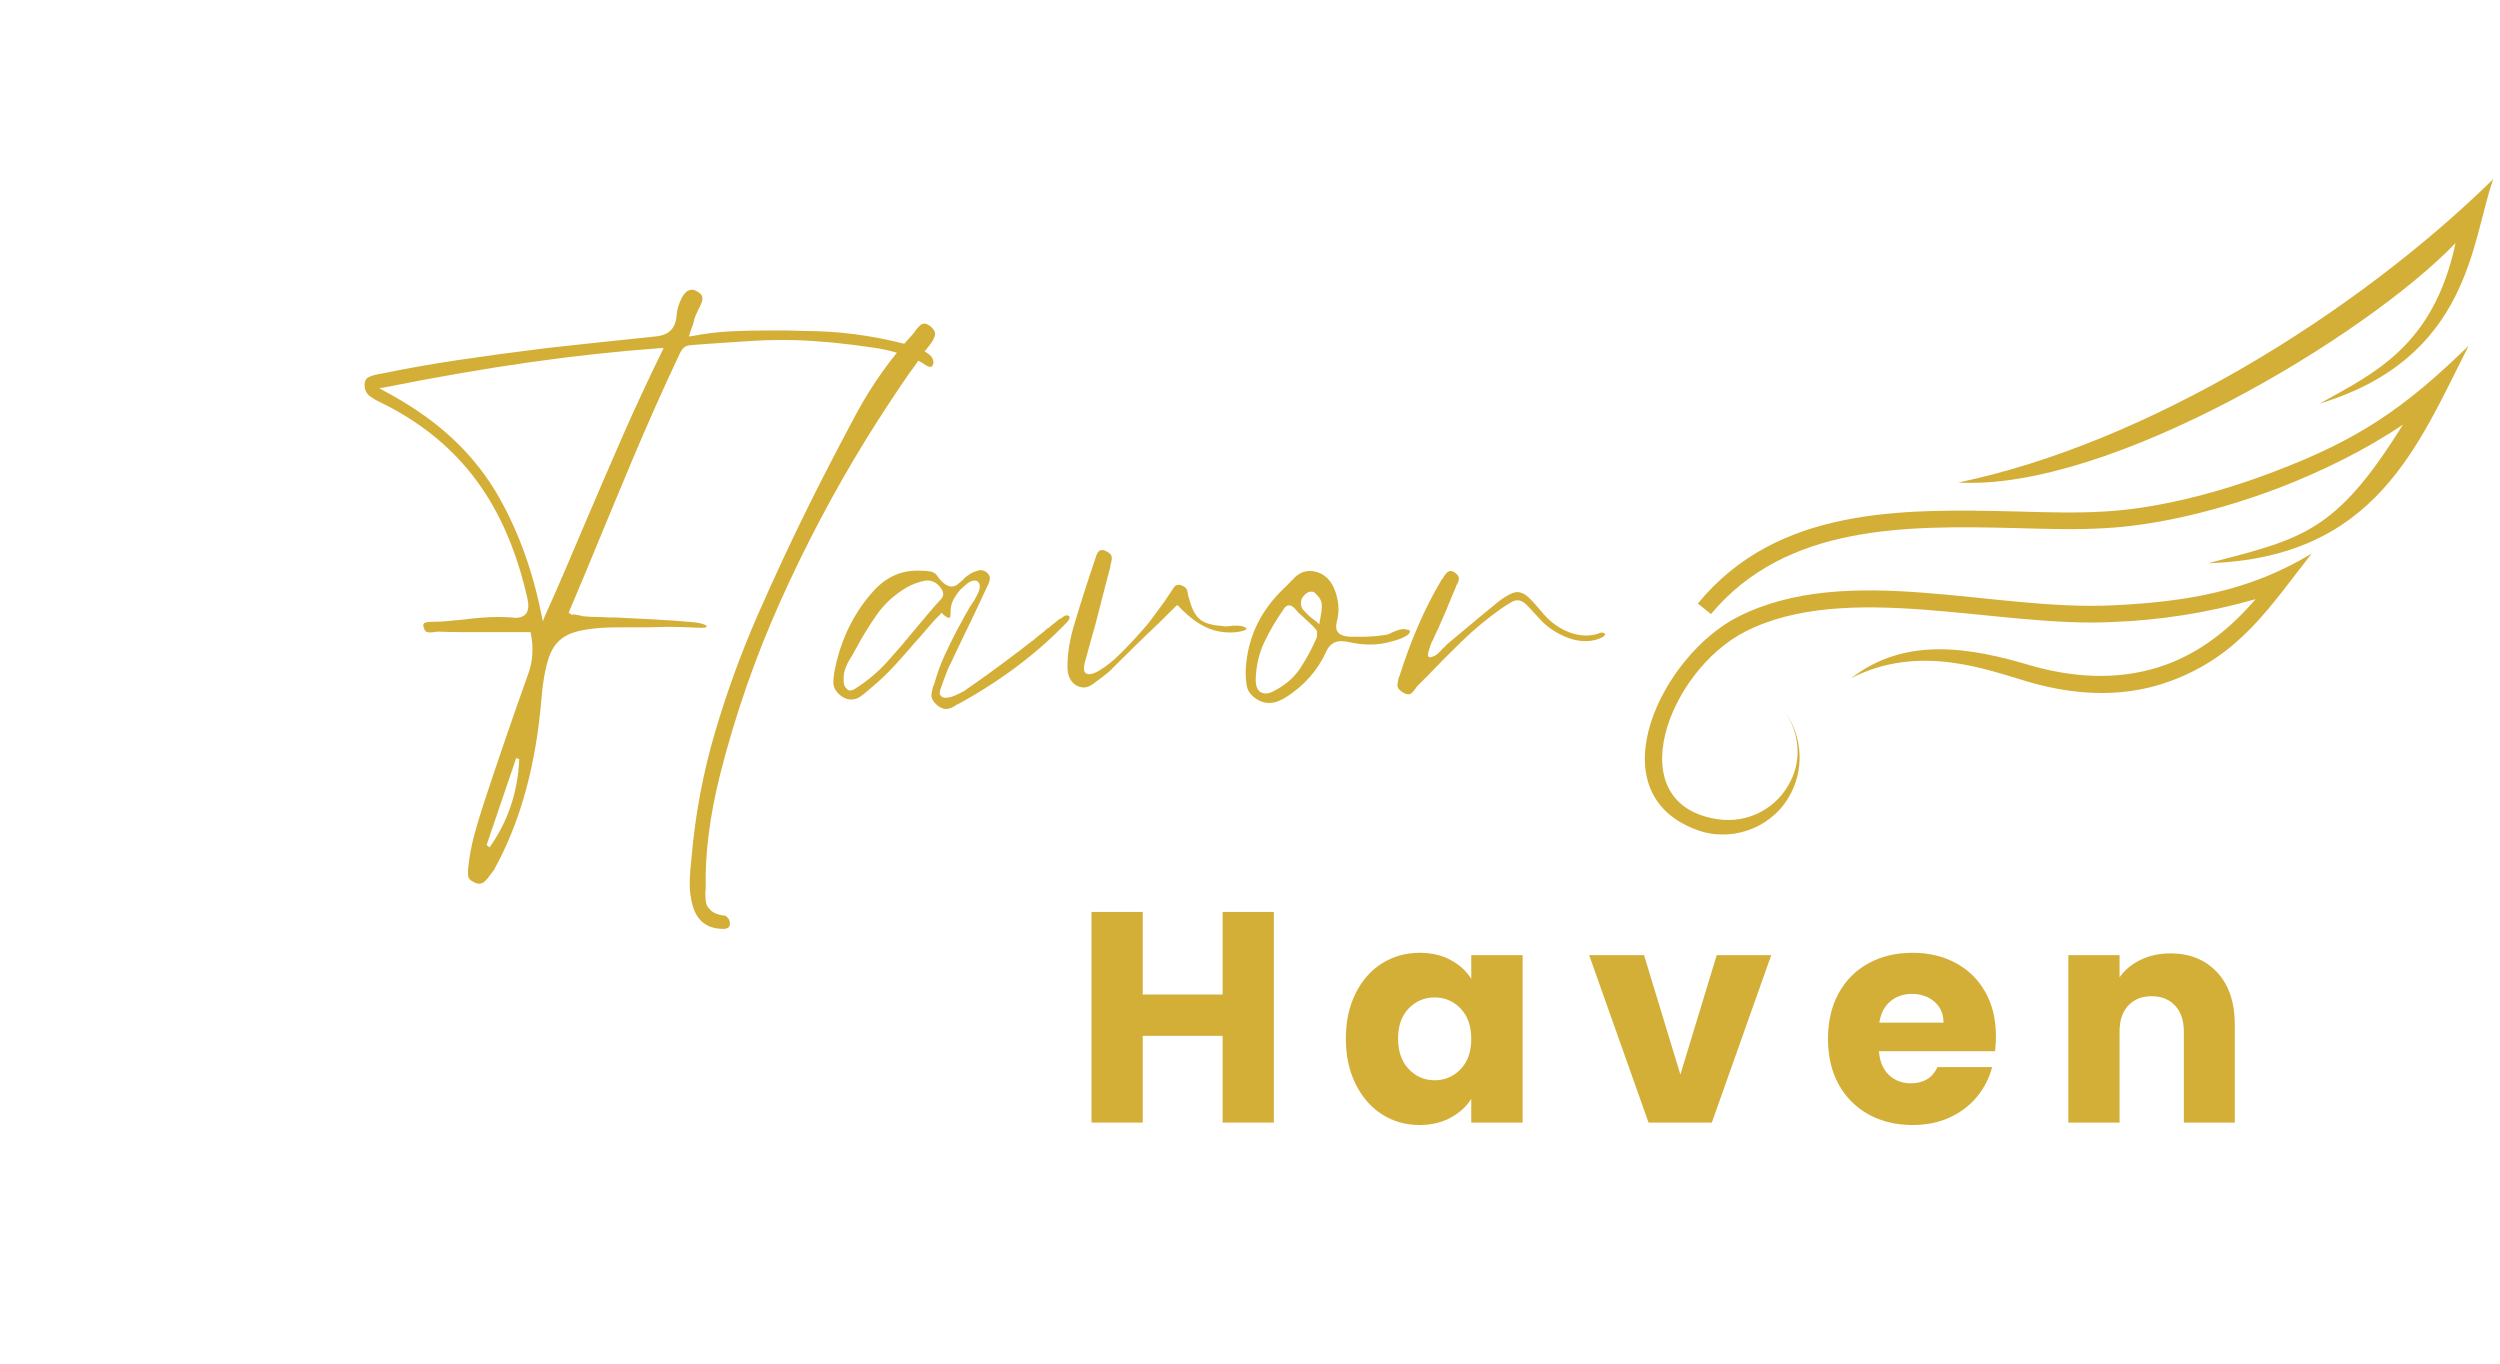 <svg xmlns="http://www.w3.org/2000/svg" xmlns:xlink="http://www.w3.org/1999/xlink" width="427" zoomAndPan="magnify" viewBox="0 0 320.25 174.75" height="233" preserveAspectRatio="xMidYMid meet" version="1.0"><defs><g/><clipPath id="9dc8d5b85e"><path d="M 210 22.941 L 319.5 22.941 L 319.5 107 L 210 107 Z M 210 22.941 " clip-rule="nonzero"/></clipPath></defs><g clip-path="url(#9dc8d5b85e)"><path fill="#d4af37" d="M 219.176 78.664 C 228.836 67.09 244.34 67.316 258.383 67.652 C 262.316 67.766 266.137 67.879 269.73 67.652 C 276.02 67.316 283.996 65.52 291.973 62.484 C 297.48 60.352 302.984 57.656 307.812 54.398 C 299.164 68.328 294.895 69 282.875 72.148 C 304.332 71.473 309.723 57.094 316.238 44.285 C 308.039 52.262 302.195 56.309 291.188 60.465 C 283.547 63.383 275.797 65.184 269.617 65.52 C 266.137 65.742 262.316 65.633 258.383 65.52 C 243.777 65.184 227.715 64.844 217.492 77.316 Z M 220.074 104.949 C 224.008 105.512 227.715 103.492 229.398 100.008 C 230.859 97.086 230.41 93.715 228.613 91.133 C 230.973 94.391 231.195 98.773 229.062 102.254 C 226.59 106.301 221.422 107.984 217.043 106.188 C 204.461 101.242 212.887 83.941 222.66 79 C 236.703 71.922 255.238 78.324 270.742 77.539 C 280.066 77.09 288.152 75.742 296.129 70.91 C 290.738 77.766 286.918 83.941 278.156 87.199 C 272.762 89.223 266.586 89.336 259.73 87.312 C 254.676 85.852 245.914 82.371 237.152 86.863 C 244.117 81.473 252.43 82.934 260.293 85.293 C 266.695 87.09 272.312 86.977 277.371 85.18 C 281.75 83.605 285.57 80.684 288.941 76.754 C 282.648 78.551 276.582 79.449 270.742 79.676 C 255.91 80.461 236.59 74.281 223.559 80.91 C 213.672 85.965 207.27 103.043 220.074 104.949 Z M 314.555 31.141 C 311.746 44.285 304.219 47.77 297.141 51.699 C 316.465 45.859 316.578 30.805 319.387 22.941 C 301.859 40.129 275.121 56.758 250.855 61.812 C 270.18 62.934 303.094 43.051 314.555 31.141 Z M 314.555 31.141 " fill-opacity="1" fill-rule="nonzero"/></g><g fill="#d4af37" fill-opacity="1"><g transform="translate(137.431, 143.803)"><g><path d="M 25.75 -26.984 L 25.75 0 L 19.188 0 L 19.188 -11.109 L 8.953 -11.109 L 8.953 0 L 2.391 0 L 2.391 -26.984 L 8.953 -26.984 L 8.953 -16.406 L 19.188 -16.406 L 19.188 -26.984 Z M 25.75 -26.984 "/></g></g></g><g fill="#d4af37" fill-opacity="1"><g transform="translate(171.327, 143.803)"><g><path d="M 1.078 -10.766 C 1.078 -12.961 1.492 -14.895 2.328 -16.562 C 3.16 -18.227 4.289 -19.508 5.719 -20.406 C 7.156 -21.301 8.758 -21.75 10.531 -21.75 C 12.039 -21.75 13.363 -21.441 14.5 -20.828 C 15.645 -20.211 16.523 -19.406 17.141 -18.406 L 17.141 -21.453 L 23.719 -21.453 L 23.719 0 L 17.141 0 L 17.141 -3.031 C 16.504 -2.031 15.613 -1.223 14.469 -0.609 C 13.332 0.004 12.008 0.312 10.5 0.312 C 8.75 0.312 7.156 -0.141 5.719 -1.047 C 4.289 -1.961 3.16 -3.258 2.328 -4.938 C 1.492 -6.613 1.078 -8.555 1.078 -10.766 Z M 17.141 -10.719 C 17.141 -12.363 16.688 -13.66 15.781 -14.609 C 14.875 -15.555 13.766 -16.031 12.453 -16.031 C 11.148 -16.031 10.039 -15.562 9.125 -14.625 C 8.219 -13.688 7.766 -12.398 7.766 -10.766 C 7.766 -9.117 8.219 -7.816 9.125 -6.859 C 10.039 -5.898 11.148 -5.422 12.453 -5.422 C 13.766 -5.422 14.875 -5.895 15.781 -6.844 C 16.688 -7.789 17.141 -9.082 17.141 -10.719 Z M 17.141 -10.719 "/></g></g></g><g fill="#d4af37" fill-opacity="1"><g transform="translate(203.225, 143.803)"><g><path d="M 12.031 -6.156 L 16.688 -21.453 L 23.672 -21.453 L 16.062 0 L 7.953 0 L 0.344 -21.453 L 7.375 -21.453 Z M 12.031 -6.156 "/></g></g></g><g fill="#d4af37" fill-opacity="1"><g transform="translate(233.086, 143.803)"><g><path d="M 22.594 -11.062 C 22.594 -10.445 22.555 -9.805 22.484 -9.141 L 7.609 -9.141 C 7.711 -7.816 8.141 -6.801 8.891 -6.094 C 9.648 -5.383 10.582 -5.031 11.688 -5.031 C 13.32 -5.031 14.461 -5.723 15.109 -7.109 L 22.109 -7.109 C 21.742 -5.703 21.094 -4.43 20.156 -3.297 C 19.219 -2.172 18.047 -1.285 16.641 -0.641 C 15.234 -0.004 13.66 0.312 11.922 0.312 C 9.816 0.312 7.941 -0.133 6.297 -1.031 C 4.66 -1.938 3.379 -3.219 2.453 -4.875 C 1.535 -6.539 1.078 -8.488 1.078 -10.719 C 1.078 -12.945 1.531 -14.895 2.438 -16.562 C 3.352 -18.227 4.629 -19.508 6.266 -20.406 C 7.898 -21.301 9.785 -21.75 11.922 -21.75 C 13.992 -21.75 15.836 -21.312 17.453 -20.438 C 19.066 -19.57 20.328 -18.332 21.234 -16.719 C 22.141 -15.102 22.594 -13.219 22.594 -11.062 Z M 15.875 -12.797 C 15.875 -13.922 15.488 -14.816 14.719 -15.484 C 13.945 -16.148 12.988 -16.484 11.844 -16.484 C 10.738 -16.484 9.805 -16.16 9.047 -15.516 C 8.297 -14.879 7.832 -13.973 7.656 -12.797 Z M 15.875 -12.797 "/></g></g></g><g fill="#d4af37" fill-opacity="1"><g transform="translate(262.563, 143.803)"><g><path d="M 15.453 -21.672 C 17.961 -21.672 19.969 -20.859 21.469 -19.234 C 22.969 -17.609 23.719 -15.375 23.719 -12.531 L 23.719 0 L 17.188 0 L 17.188 -11.641 C 17.188 -13.078 16.812 -14.191 16.062 -14.984 C 15.32 -15.785 14.32 -16.188 13.062 -16.188 C 11.812 -16.188 10.812 -15.785 10.062 -14.984 C 9.32 -14.191 8.953 -13.078 8.953 -11.641 L 8.953 0 L 2.391 0 L 2.391 -21.453 L 8.953 -21.453 L 8.953 -18.609 C 9.617 -19.555 10.516 -20.301 11.641 -20.844 C 12.773 -21.395 14.047 -21.672 15.453 -21.672 Z M 15.453 -21.672 "/></g></g></g><g fill="#d4af37" fill-opacity="1"><g transform="translate(43.737, 89.551)"><g><path d="M 17.672 23.656 C 17.41 23.656 17.172 23.582 16.953 23.438 C 16.547 23.258 16.312 23.031 16.25 22.75 C 16.195 22.477 16.191 22.125 16.234 21.688 C 16.379 20.25 16.633 18.844 17 17.469 C 17.375 16.094 17.797 14.691 18.266 13.266 C 20.066 7.797 21.957 2.289 23.938 -3.25 C 24.52 -4.863 24.629 -6.566 24.266 -8.359 L 24.219 -8.578 L 17.938 -8.578 C 17.02 -8.578 16.102 -8.578 15.188 -8.578 C 14.27 -8.578 13.332 -8.598 12.375 -8.641 C 12.301 -8.641 12.141 -8.617 11.891 -8.578 C 11.672 -8.547 11.504 -8.531 11.391 -8.531 C 11.129 -8.531 10.926 -8.582 10.781 -8.688 C 10.676 -8.801 10.586 -8.988 10.516 -9.25 C 10.441 -9.539 10.516 -9.723 10.734 -9.797 C 10.953 -9.867 11.281 -9.906 11.719 -9.906 L 11.938 -9.906 C 12.562 -9.906 13.191 -9.941 13.828 -10.016 C 14.473 -10.086 15.094 -10.145 15.688 -10.188 C 16.414 -10.289 17.145 -10.367 17.875 -10.422 C 18.613 -10.484 19.352 -10.516 20.094 -10.516 C 20.707 -10.516 21.273 -10.492 21.797 -10.453 C 21.973 -10.422 22.117 -10.406 22.234 -10.406 C 23.66 -10.406 24.191 -11.227 23.828 -12.875 C 22.473 -18.895 20.305 -23.922 17.328 -27.953 C 14.359 -31.992 10.453 -35.242 5.609 -37.703 L 5.172 -37.922 C 4.617 -38.172 4.125 -38.453 3.688 -38.766 C 3.25 -39.078 3.008 -39.531 2.969 -40.125 C 2.938 -40.707 3.129 -41.086 3.547 -41.266 C 3.973 -41.453 4.441 -41.582 4.953 -41.656 L 5.281 -41.719 C 8.289 -42.344 11.5 -42.91 14.906 -43.422 C 18.32 -43.93 22.082 -44.441 26.188 -44.953 C 28.539 -45.211 30.891 -45.469 33.234 -45.719 C 35.586 -45.977 37.922 -46.223 40.234 -46.453 C 41.922 -46.598 42.816 -47.477 42.922 -49.094 C 42.992 -49.895 43.211 -50.648 43.578 -51.359 C 43.953 -52.078 44.395 -52.438 44.906 -52.438 C 45.094 -52.438 45.273 -52.383 45.453 -52.281 C 45.816 -52.094 46.055 -51.891 46.172 -51.672 C 46.285 -51.422 46.273 -51.129 46.141 -50.797 C 46.016 -50.461 45.859 -50.129 45.672 -49.797 C 45.566 -49.547 45.457 -49.301 45.344 -49.062 C 45.238 -48.82 45.164 -48.57 45.125 -48.312 C 45.125 -48.207 45.051 -47.988 44.906 -47.656 C 44.863 -47.539 44.785 -47.312 44.672 -46.969 C 44.566 -46.625 44.516 -46.453 44.516 -46.453 L 44.906 -46.5 C 46.625 -46.832 48.281 -47.035 49.875 -47.109 C 51.477 -47.18 52.977 -47.219 54.375 -47.219 C 54.852 -47.219 55.32 -47.219 55.781 -47.219 C 56.238 -47.219 56.703 -47.219 57.172 -47.219 L 59.266 -47.156 C 63.555 -47.156 67.832 -46.609 72.094 -45.516 C 72.457 -45.398 72.832 -45.285 73.219 -45.172 C 73.602 -45.066 73.977 -44.922 74.344 -44.734 C 75.113 -44.336 75.562 -43.988 75.688 -43.688 C 75.82 -43.395 75.867 -43.16 75.828 -42.984 C 75.754 -42.766 75.68 -42.633 75.609 -42.594 C 75.535 -42.562 75.484 -42.547 75.453 -42.547 C 75.336 -42.547 75.207 -42.582 75.062 -42.656 C 74.914 -42.727 74.77 -42.816 74.625 -42.922 C 74.332 -43.109 74.113 -43.238 73.969 -43.312 C 72.094 -44.156 70.227 -44.711 68.375 -44.984 C 66.52 -45.266 64.695 -45.492 62.906 -45.672 L 61.531 -45.781 C 59.945 -45.926 58.273 -46 56.516 -46 C 54.941 -46 53.363 -45.941 51.781 -45.828 C 50.207 -45.723 48.648 -45.617 47.109 -45.516 L 44.797 -45.344 C 44.359 -45.312 44.035 -45.191 43.828 -44.984 C 43.629 -44.785 43.473 -44.555 43.359 -44.297 C 41.234 -39.785 39.195 -35.219 37.25 -30.594 C 35.312 -25.969 33.352 -21.254 31.375 -16.453 L 29.109 -11.062 L 29.547 -10.781 C 29.617 -10.82 29.656 -10.844 29.656 -10.844 C 29.844 -10.844 30 -10.82 30.125 -10.781 C 30.258 -10.75 30.379 -10.734 30.484 -10.734 C 30.629 -10.691 30.738 -10.656 30.812 -10.625 C 31.219 -10.582 31.613 -10.551 32 -10.531 C 32.383 -10.52 32.781 -10.516 33.188 -10.516 L 34.234 -10.453 L 35.109 -10.453 C 36.766 -10.379 38.426 -10.297 40.094 -10.203 C 41.758 -10.117 43.422 -10 45.078 -9.844 C 45.473 -9.812 45.836 -9.75 46.172 -9.656 C 46.504 -9.562 46.707 -9.461 46.781 -9.359 C 46.781 -9.285 46.75 -9.227 46.688 -9.188 C 46.633 -9.156 46.477 -9.141 46.219 -9.141 C 46.145 -9.141 46.051 -9.141 45.938 -9.141 C 45.832 -9.141 45.742 -9.141 45.672 -9.141 C 44.973 -9.172 44.32 -9.195 43.719 -9.219 C 43.113 -9.238 42.52 -9.25 41.938 -9.25 C 41.414 -9.25 40.891 -9.238 40.359 -9.219 C 39.828 -9.195 39.285 -9.188 38.734 -9.188 C 38.223 -9.188 37.703 -9.188 37.172 -9.188 C 36.641 -9.188 36.098 -9.188 35.547 -9.188 C 32.984 -9.188 31.02 -8.957 29.656 -8.5 C 28.301 -8.039 27.348 -7.172 26.797 -5.891 C 26.242 -4.609 25.859 -2.719 25.641 -0.219 C 24.941 8.363 22.961 15.629 19.703 21.578 C 19.586 21.828 19.438 22.062 19.25 22.281 C 19.07 22.508 18.891 22.75 18.703 23 L 18.594 23.109 C 18.301 23.473 17.992 23.656 17.672 23.656 Z M 22.391 7.547 L 18.594 18.703 L 18.984 18.984 C 21.328 15.68 22.594 11.922 22.781 7.703 Z M 41.281 -44.953 L 40.828 -44.953 C 35.367 -44.555 29.797 -43.953 24.109 -43.141 C 18.422 -42.336 12.164 -41.254 5.344 -39.891 L 4.844 -39.844 L 5.391 -39.516 C 8.66 -37.785 11.445 -35.883 13.75 -33.812 C 16.062 -31.738 18.008 -29.422 19.594 -26.859 C 22.414 -22.191 24.43 -16.816 25.641 -10.734 L 25.812 -9.953 L 26.031 -10.562 C 26.977 -12.656 27.898 -14.754 28.797 -16.859 C 29.703 -18.973 30.598 -21.078 31.484 -23.172 C 32.984 -26.691 34.52 -30.25 36.094 -33.844 C 37.676 -37.438 39.348 -41.031 41.109 -44.625 Z M 41.281 -44.953 "/></g></g></g><g fill="#d4af37" fill-opacity="1"><g transform="translate(95.745, 89.551)"><g><path d="M 23.5 -47.719 C 23.938 -47.312 24.109 -46.93 24.016 -46.578 C 23.93 -46.234 23.723 -45.844 23.391 -45.406 C 22.953 -44.883 22.539 -44.332 22.156 -43.75 C 21.77 -43.164 21.375 -42.598 20.969 -42.047 C 20.926 -42.004 20.895 -41.961 20.875 -41.922 C 20.863 -41.891 20.836 -41.859 20.797 -41.828 C 18.816 -38.961 16.93 -36.082 15.141 -33.188 C 11.098 -26.613 7.461 -19.734 4.234 -12.547 C 1.004 -5.359 -1.578 2.066 -3.516 9.734 C -4.836 15.023 -5.445 19.852 -5.344 24.219 C -5.344 24.395 -5.359 24.578 -5.391 24.766 C -5.391 25.172 -5.367 25.555 -5.328 25.922 C -5.297 26.285 -5.133 26.613 -4.844 26.906 C -4.477 27.352 -3.852 27.629 -2.969 27.734 C -2.82 27.734 -2.695 27.805 -2.594 27.953 C -2.406 28.098 -2.289 28.316 -2.25 28.609 C -2.219 28.941 -2.285 29.16 -2.453 29.266 C -2.617 29.379 -2.812 29.438 -3.031 29.438 L -3.078 29.438 C -5.098 29.438 -6.398 28.484 -6.984 26.578 C -7.273 25.555 -7.41 24.566 -7.391 23.609 C -7.379 22.648 -7.316 21.711 -7.203 20.797 L -7.156 20.25 C -6.676 14.75 -5.676 9.422 -4.156 4.266 C -2.633 -0.891 -0.812 -5.895 1.312 -10.75 C 3.445 -15.613 5.648 -20.336 7.922 -24.922 C 9.867 -28.816 11.859 -32.66 13.891 -36.453 C 15.93 -40.254 18.422 -43.75 21.359 -46.938 C 21.391 -47.008 21.477 -47.141 21.625 -47.328 C 21.77 -47.516 21.926 -47.688 22.094 -47.844 C 22.258 -48.008 22.453 -48.094 22.672 -48.094 C 22.891 -48.094 23.164 -47.969 23.5 -47.719 Z M 23.5 -47.719 "/></g></g></g><g fill="#d4af37" fill-opacity="1"><g transform="translate(108.348, 89.551)"><g><path d="M 28.281 -10.734 C 28.469 -10.691 28.578 -10.656 28.609 -10.625 C 28.723 -10.438 28.648 -10.195 28.391 -9.906 C 24.617 -5.945 20.016 -2.461 14.578 0.547 L 14.203 0.719 C 14.016 0.863 13.801 0.988 13.562 1.094 C 13.32 1.207 13.078 1.266 12.828 1.266 C 12.453 1.266 12.066 1.098 11.672 0.766 C 11.191 0.328 10.957 -0.082 10.969 -0.469 C 10.988 -0.852 11.07 -1.266 11.219 -1.703 C 11.258 -1.773 11.297 -1.848 11.328 -1.922 C 11.367 -1.992 11.391 -2.066 11.391 -2.141 C 11.723 -3.316 12.133 -4.445 12.625 -5.531 C 13.125 -6.613 13.629 -7.648 14.141 -8.641 C 14.141 -8.641 14.258 -8.859 14.5 -9.297 C 14.738 -9.734 14.992 -10.203 15.266 -10.703 C 15.547 -11.203 15.738 -11.539 15.844 -11.719 C 15.844 -11.758 15.914 -11.867 16.062 -12.047 C 16.395 -12.523 16.68 -13.02 16.922 -13.531 C 17.16 -14.051 17.223 -14.457 17.109 -14.75 C 17.035 -14.938 16.926 -15.066 16.781 -15.141 C 16.676 -15.172 16.586 -15.188 16.516 -15.188 C 16.141 -15.188 15.734 -14.984 15.297 -14.578 C 14.859 -14.18 14.641 -13.984 14.641 -13.984 C 14.379 -13.68 14.117 -13.312 13.859 -12.875 C 13.609 -12.438 13.461 -11.941 13.422 -11.391 L 13.422 -11.172 C 13.422 -11.023 13.41 -10.859 13.391 -10.672 C 13.379 -10.492 13.316 -10.406 13.203 -10.406 C 13.172 -10.406 13.086 -10.43 12.953 -10.484 C 12.828 -10.535 12.656 -10.672 12.438 -10.891 L 12.266 -11.062 L 11.938 -10.672 C 11.832 -10.598 11.734 -10.504 11.641 -10.391 C 11.547 -10.285 11.461 -10.195 11.391 -10.125 C 10.953 -9.645 10.539 -9.176 10.156 -8.719 C 9.77 -8.258 9.375 -7.812 8.969 -7.375 C 8.094 -6.344 7.191 -5.32 6.266 -4.312 C 5.348 -3.312 4.359 -2.367 3.297 -1.484 L 2.922 -1.156 C 2.586 -0.863 2.238 -0.586 1.875 -0.328 C 1.508 -0.066 1.102 0.062 0.656 0.062 C 0.289 0.062 -0.094 -0.066 -0.5 -0.328 C -1.27 -0.879 -1.633 -1.52 -1.594 -2.25 C -1.562 -2.988 -1.453 -3.707 -1.266 -4.406 L -1.203 -4.734 C -0.328 -8.254 1.242 -11.281 3.516 -13.812 C 5.098 -15.57 6.973 -16.453 9.141 -16.453 L 9.297 -16.453 C 9.773 -16.453 10.234 -16.426 10.672 -16.375 C 11.117 -16.32 11.453 -16.145 11.672 -15.844 C 12.328 -14.895 12.945 -14.422 13.531 -14.422 C 13.832 -14.422 14.094 -14.508 14.312 -14.688 C 14.531 -14.875 14.77 -15.078 15.031 -15.297 L 15.188 -15.469 C 15.52 -15.789 15.891 -16.047 16.297 -16.234 C 16.473 -16.305 16.645 -16.367 16.812 -16.422 C 16.977 -16.484 17.133 -16.516 17.281 -16.516 C 17.539 -16.516 17.797 -16.422 18.047 -16.234 C 18.336 -15.973 18.473 -15.711 18.453 -15.453 C 18.441 -15.203 18.363 -14.93 18.219 -14.641 C 17.594 -13.285 16.969 -11.953 16.344 -10.641 C 15.719 -9.336 15.094 -8.047 14.469 -6.766 L 13.484 -4.672 C 13.266 -4.273 13.07 -3.852 12.906 -3.406 C 12.738 -2.969 12.582 -2.547 12.438 -2.141 L 12.156 -1.328 C 12.008 -0.953 11.992 -0.676 12.109 -0.5 C 12.18 -0.383 12.289 -0.289 12.438 -0.219 C 12.551 -0.188 12.68 -0.172 12.828 -0.172 C 13.191 -0.172 13.609 -0.281 14.078 -0.5 C 14.555 -0.719 14.891 -0.879 15.078 -0.984 C 16.254 -1.797 17.41 -2.613 18.547 -3.438 C 19.68 -4.258 20.781 -5.078 21.844 -5.891 C 22.207 -6.148 22.555 -6.414 22.891 -6.688 C 23.223 -6.957 23.57 -7.223 23.938 -7.484 C 24.156 -7.672 24.383 -7.863 24.625 -8.062 C 24.863 -8.258 25.113 -8.453 25.375 -8.641 C 25.477 -8.754 25.582 -8.852 25.688 -8.938 C 25.801 -9.031 25.93 -9.113 26.078 -9.188 C 26.266 -9.375 26.469 -9.547 26.688 -9.703 C 26.906 -9.867 27.125 -10.047 27.344 -10.234 L 27.578 -10.344 C 27.68 -10.414 27.797 -10.5 27.922 -10.594 C 28.055 -10.688 28.176 -10.734 28.281 -10.734 Z M 12.219 -12.828 C 12.582 -13.223 12.562 -13.695 12.156 -14.25 C 11.688 -14.875 11.117 -15.188 10.453 -15.188 C 10.379 -15.188 10.305 -15.188 10.234 -15.188 C 9.316 -15 8.508 -14.707 7.812 -14.312 C 6.195 -13.352 4.895 -12.156 3.906 -10.719 C 2.914 -9.289 2.055 -7.883 1.328 -6.5 C 1.242 -6.352 1.156 -6.203 1.062 -6.047 C 0.977 -5.898 0.898 -5.754 0.828 -5.609 C 0.609 -5.285 0.406 -4.938 0.219 -4.562 C 0.031 -4.195 -0.113 -3.797 -0.219 -3.359 C -0.258 -3.172 -0.281 -2.836 -0.281 -2.359 C -0.281 -1.891 -0.148 -1.547 0.109 -1.328 C 0.223 -1.172 0.367 -1.094 0.547 -1.094 C 0.691 -1.094 0.875 -1.148 1.094 -1.266 C 2.676 -2.254 4.082 -3.426 5.312 -4.781 C 6.539 -6.145 7.723 -7.523 8.859 -8.922 C 9.41 -9.578 9.961 -10.234 10.516 -10.891 C 11.066 -11.555 11.633 -12.203 12.219 -12.828 Z M 12.219 -12.828 "/></g></g></g><g fill="#d4af37" fill-opacity="1"><g transform="translate(137.296, 89.551)"><g><path d="M 21.125 -9.406 C 21.75 -9.406 22.172 -9.281 22.391 -9.031 C 22.391 -8.914 22.242 -8.82 21.953 -8.75 C 21.473 -8.602 20.926 -8.531 20.312 -8.531 C 19.57 -8.531 18.875 -8.625 18.219 -8.812 C 16.707 -9.25 15.18 -10.289 13.641 -11.938 L 13.484 -12.047 L 11.219 -9.797 C 10.125 -8.766 9.035 -7.719 7.953 -6.656 C 6.867 -5.594 5.797 -4.531 4.734 -3.469 C 4.473 -3.25 4.203 -3.035 3.922 -2.828 C 3.648 -2.629 3.367 -2.422 3.078 -2.203 L 2.641 -1.875 C 2.234 -1.613 1.867 -1.484 1.547 -1.484 C 1.211 -1.484 0.879 -1.578 0.547 -1.766 C -0.148 -2.203 -0.516 -2.938 -0.547 -3.969 C -0.586 -5.758 -0.258 -7.754 0.438 -9.953 C 1.207 -12.523 2.07 -15.223 3.031 -18.047 C 3.102 -18.305 3.203 -18.547 3.328 -18.766 C 3.453 -18.984 3.645 -19.094 3.906 -19.094 C 4.051 -19.094 4.195 -19.055 4.344 -18.984 C 4.633 -18.836 4.859 -18.672 5.016 -18.484 C 5.117 -18.305 5.148 -18.098 5.109 -17.859 C 5.078 -17.617 5.023 -17.391 4.953 -17.172 L 4.953 -17 C 4.66 -15.863 4.363 -14.727 4.062 -13.594 C 3.77 -12.457 3.477 -11.32 3.188 -10.188 C 3.008 -9.488 2.816 -8.789 2.609 -8.094 C 2.41 -7.395 2.219 -6.695 2.031 -6 L 1.656 -4.625 C 1.508 -4.031 1.523 -3.625 1.703 -3.406 C 1.816 -3.258 1.984 -3.188 2.203 -3.188 C 2.566 -3.188 3.004 -3.344 3.516 -3.656 C 4.035 -3.969 4.492 -4.289 4.891 -4.625 C 5.297 -4.957 5.5 -5.125 5.5 -5.125 C 6.633 -6.188 7.828 -7.43 9.078 -8.859 C 9.586 -9.41 10.062 -10 10.5 -10.625 C 10.945 -11.25 11.391 -11.852 11.828 -12.438 C 11.973 -12.656 12.176 -12.957 12.438 -13.344 C 12.695 -13.727 12.828 -13.922 12.828 -13.922 C 12.93 -14.109 13.047 -14.273 13.172 -14.422 C 13.305 -14.566 13.484 -14.641 13.703 -14.641 C 13.848 -14.641 13.992 -14.602 14.141 -14.531 C 14.43 -14.414 14.625 -14.258 14.719 -14.062 C 14.812 -13.863 14.875 -13.613 14.906 -13.312 C 14.945 -13.094 14.988 -12.945 15.031 -12.875 C 15.352 -11.594 15.816 -10.703 16.422 -10.203 C 17.023 -9.711 18.008 -9.43 19.375 -9.359 L 19.594 -9.297 C 19.695 -9.297 19.82 -9.305 19.969 -9.328 C 20.125 -9.348 20.254 -9.359 20.359 -9.359 C 20.473 -9.391 20.594 -9.406 20.719 -9.406 C 20.844 -9.406 20.977 -9.406 21.125 -9.406 Z M 21.125 -9.406 "/></g></g></g><g fill="#d4af37" fill-opacity="1"><g transform="translate(160.355, 89.551)"><g><path d="M 19.75 -8.922 C 20.051 -8.879 20.219 -8.82 20.25 -8.75 C 20.289 -8.531 20.16 -8.328 19.859 -8.141 C 19.566 -7.961 19.238 -7.805 18.875 -7.672 C 18.508 -7.547 18.234 -7.461 18.047 -7.422 C 17.098 -7.129 16.145 -6.984 15.188 -6.984 C 14.312 -6.984 13.453 -7.078 12.609 -7.266 C 12.16 -7.367 11.773 -7.422 11.453 -7.422 C 10.566 -7.422 9.922 -6.961 9.516 -6.047 C 8.453 -3.703 6.766 -1.781 4.453 -0.281 C 4.16 -0.094 3.82 0.082 3.438 0.25 C 3.051 0.414 2.641 0.5 2.203 0.5 C 1.648 0.5 1.117 0.332 0.609 0 C -0.129 -0.477 -0.551 -1.066 -0.656 -1.766 C -0.77 -2.461 -0.805 -3.176 -0.766 -3.906 C -0.547 -7.645 0.914 -10.91 3.625 -13.703 C 3.957 -14.035 4.289 -14.363 4.625 -14.688 C 4.957 -15.02 5.285 -15.352 5.609 -15.688 C 6.16 -16.164 6.766 -16.406 7.422 -16.406 C 7.867 -16.406 8.312 -16.312 8.75 -16.125 C 9.781 -15.645 10.477 -14.707 10.844 -13.312 C 11.176 -12.145 11.191 -11.008 10.891 -9.906 C 10.742 -9.281 10.801 -8.82 11.062 -8.531 C 11.352 -8.195 11.883 -8.016 12.656 -7.984 C 13.133 -7.984 13.594 -7.984 14.031 -7.984 C 15.094 -7.984 16.066 -8.055 16.953 -8.203 C 17.129 -8.203 17.312 -8.238 17.5 -8.312 C 17.688 -8.383 17.867 -8.473 18.047 -8.578 C 18.266 -8.648 18.492 -8.734 18.734 -8.828 C 18.973 -8.922 19.223 -8.969 19.484 -8.969 C 19.586 -8.969 19.676 -8.953 19.75 -8.922 Z M 8.359 -8.359 C 8.359 -8.473 8.359 -8.582 8.359 -8.688 C 8.254 -8.875 8.145 -9.02 8.031 -9.125 C 7.926 -9.238 7.816 -9.352 7.703 -9.469 C 7.441 -9.719 7.18 -9.961 6.922 -10.203 C 6.672 -10.441 6.398 -10.691 6.109 -10.953 C 6.035 -10.984 5.926 -11.094 5.781 -11.281 C 5.633 -11.469 5.477 -11.633 5.312 -11.781 C 5.145 -11.926 4.969 -12 4.781 -12 C 4.562 -12 4.363 -11.891 4.188 -11.672 C 3.125 -10.16 2.25 -8.672 1.562 -7.203 C 0.883 -5.742 0.531 -4.129 0.5 -2.359 C 0.5 -1.773 0.66 -1.316 0.984 -0.984 C 1.211 -0.805 1.488 -0.719 1.812 -0.719 C 2.07 -0.719 2.348 -0.789 2.641 -0.938 C 4.223 -1.707 5.438 -2.75 6.281 -4.062 C 7.125 -5.383 7.801 -6.656 8.312 -7.875 C 8.344 -7.945 8.359 -8.109 8.359 -8.359 Z M 8.812 -10.562 C 8.914 -11.039 8.969 -11.523 8.969 -12.016 C 8.969 -12.516 8.711 -13.004 8.203 -13.484 C 8.055 -13.672 7.875 -13.766 7.656 -13.766 C 7.352 -13.766 7.082 -13.648 6.844 -13.422 C 6.613 -13.203 6.461 -13.004 6.391 -12.828 C 6.203 -12.273 6.27 -11.805 6.594 -11.422 C 6.926 -11.035 7.297 -10.676 7.703 -10.344 C 7.816 -10.27 7.938 -10.188 8.062 -10.094 C 8.188 -10 8.305 -9.898 8.422 -9.797 L 8.641 -9.578 L 8.688 -9.797 C 8.688 -9.941 8.707 -10.078 8.75 -10.203 C 8.789 -10.336 8.812 -10.457 8.812 -10.562 Z M 8.812 -10.562 "/></g></g></g><g fill="#d4af37" fill-opacity="1"><g transform="translate(181.158, 89.551)"><g><path d="M 24.047 -8.531 C 24.266 -8.488 24.395 -8.43 24.438 -8.359 C 24.469 -8.254 24.395 -8.129 24.219 -7.984 C 23.551 -7.609 22.797 -7.422 21.953 -7.422 C 20.93 -7.422 19.867 -7.695 18.766 -8.25 C 17.66 -8.801 16.723 -9.52 15.953 -10.406 C 15.254 -11.176 14.723 -11.742 14.359 -12.109 C 13.992 -12.473 13.609 -12.656 13.203 -12.656 C 12.953 -12.656 12.66 -12.551 12.328 -12.344 C 11.992 -12.145 11.586 -11.883 11.109 -11.562 C 9.348 -10.312 7.695 -8.941 6.156 -7.453 C 4.625 -5.973 3.141 -4.477 1.703 -2.969 L 0.328 -1.594 C 0.297 -1.52 0.207 -1.391 0.062 -1.203 C -0.051 -1.055 -0.172 -0.922 -0.297 -0.797 C -0.43 -0.672 -0.586 -0.609 -0.766 -0.609 C -0.984 -0.609 -1.258 -0.719 -1.594 -0.938 C -2 -1.227 -2.18 -1.531 -2.141 -1.844 C -2.109 -2.156 -2.055 -2.457 -1.984 -2.75 L -1.875 -2.969 C -0.406 -7.625 1.391 -11.734 3.516 -15.297 L 3.625 -15.406 C 3.738 -15.625 3.883 -15.844 4.062 -16.062 C 4.25 -16.289 4.453 -16.406 4.672 -16.406 C 4.816 -16.406 4.984 -16.348 5.172 -16.234 C 5.43 -16.047 5.598 -15.863 5.672 -15.688 C 5.742 -15.5 5.742 -15.301 5.672 -15.094 C 5.598 -14.895 5.504 -14.707 5.391 -14.531 C 5.316 -14.312 5.266 -14.164 5.234 -14.094 L 4.781 -13.047 C 4.562 -12.492 4.332 -11.93 4.094 -11.359 C 3.852 -10.797 3.609 -10.238 3.359 -9.688 C 3.211 -9.32 3.047 -8.953 2.859 -8.578 C 2.68 -8.211 2.516 -7.848 2.359 -7.484 C 2.328 -7.484 2.254 -7.336 2.141 -7.047 C 2.035 -6.754 1.938 -6.441 1.844 -6.109 C 1.75 -5.773 1.738 -5.555 1.812 -5.453 L 1.922 -5.391 L 2.031 -5.344 C 2.406 -5.414 2.719 -5.562 2.969 -5.781 C 3.227 -6 3.469 -6.238 3.688 -6.5 C 3.758 -6.57 3.844 -6.648 3.938 -6.734 C 4.031 -6.828 4.129 -6.93 4.234 -7.047 L 6.547 -8.969 C 7.285 -9.594 8.02 -10.207 8.75 -10.812 C 9.477 -11.414 10.211 -12.016 10.953 -12.609 C 11.941 -13.336 12.691 -13.703 13.203 -13.703 C 13.68 -13.703 14.148 -13.488 14.609 -13.062 C 15.066 -12.645 15.645 -12.016 16.344 -11.172 C 17.113 -10.211 18.004 -9.469 19.016 -8.938 C 20.023 -8.406 21.039 -8.141 22.062 -8.141 C 22.395 -8.141 22.727 -8.176 23.062 -8.25 C 23.164 -8.25 23.312 -8.285 23.5 -8.359 C 23.758 -8.473 23.941 -8.531 24.047 -8.531 Z M 24.047 -8.531 "/></g></g></g></svg>